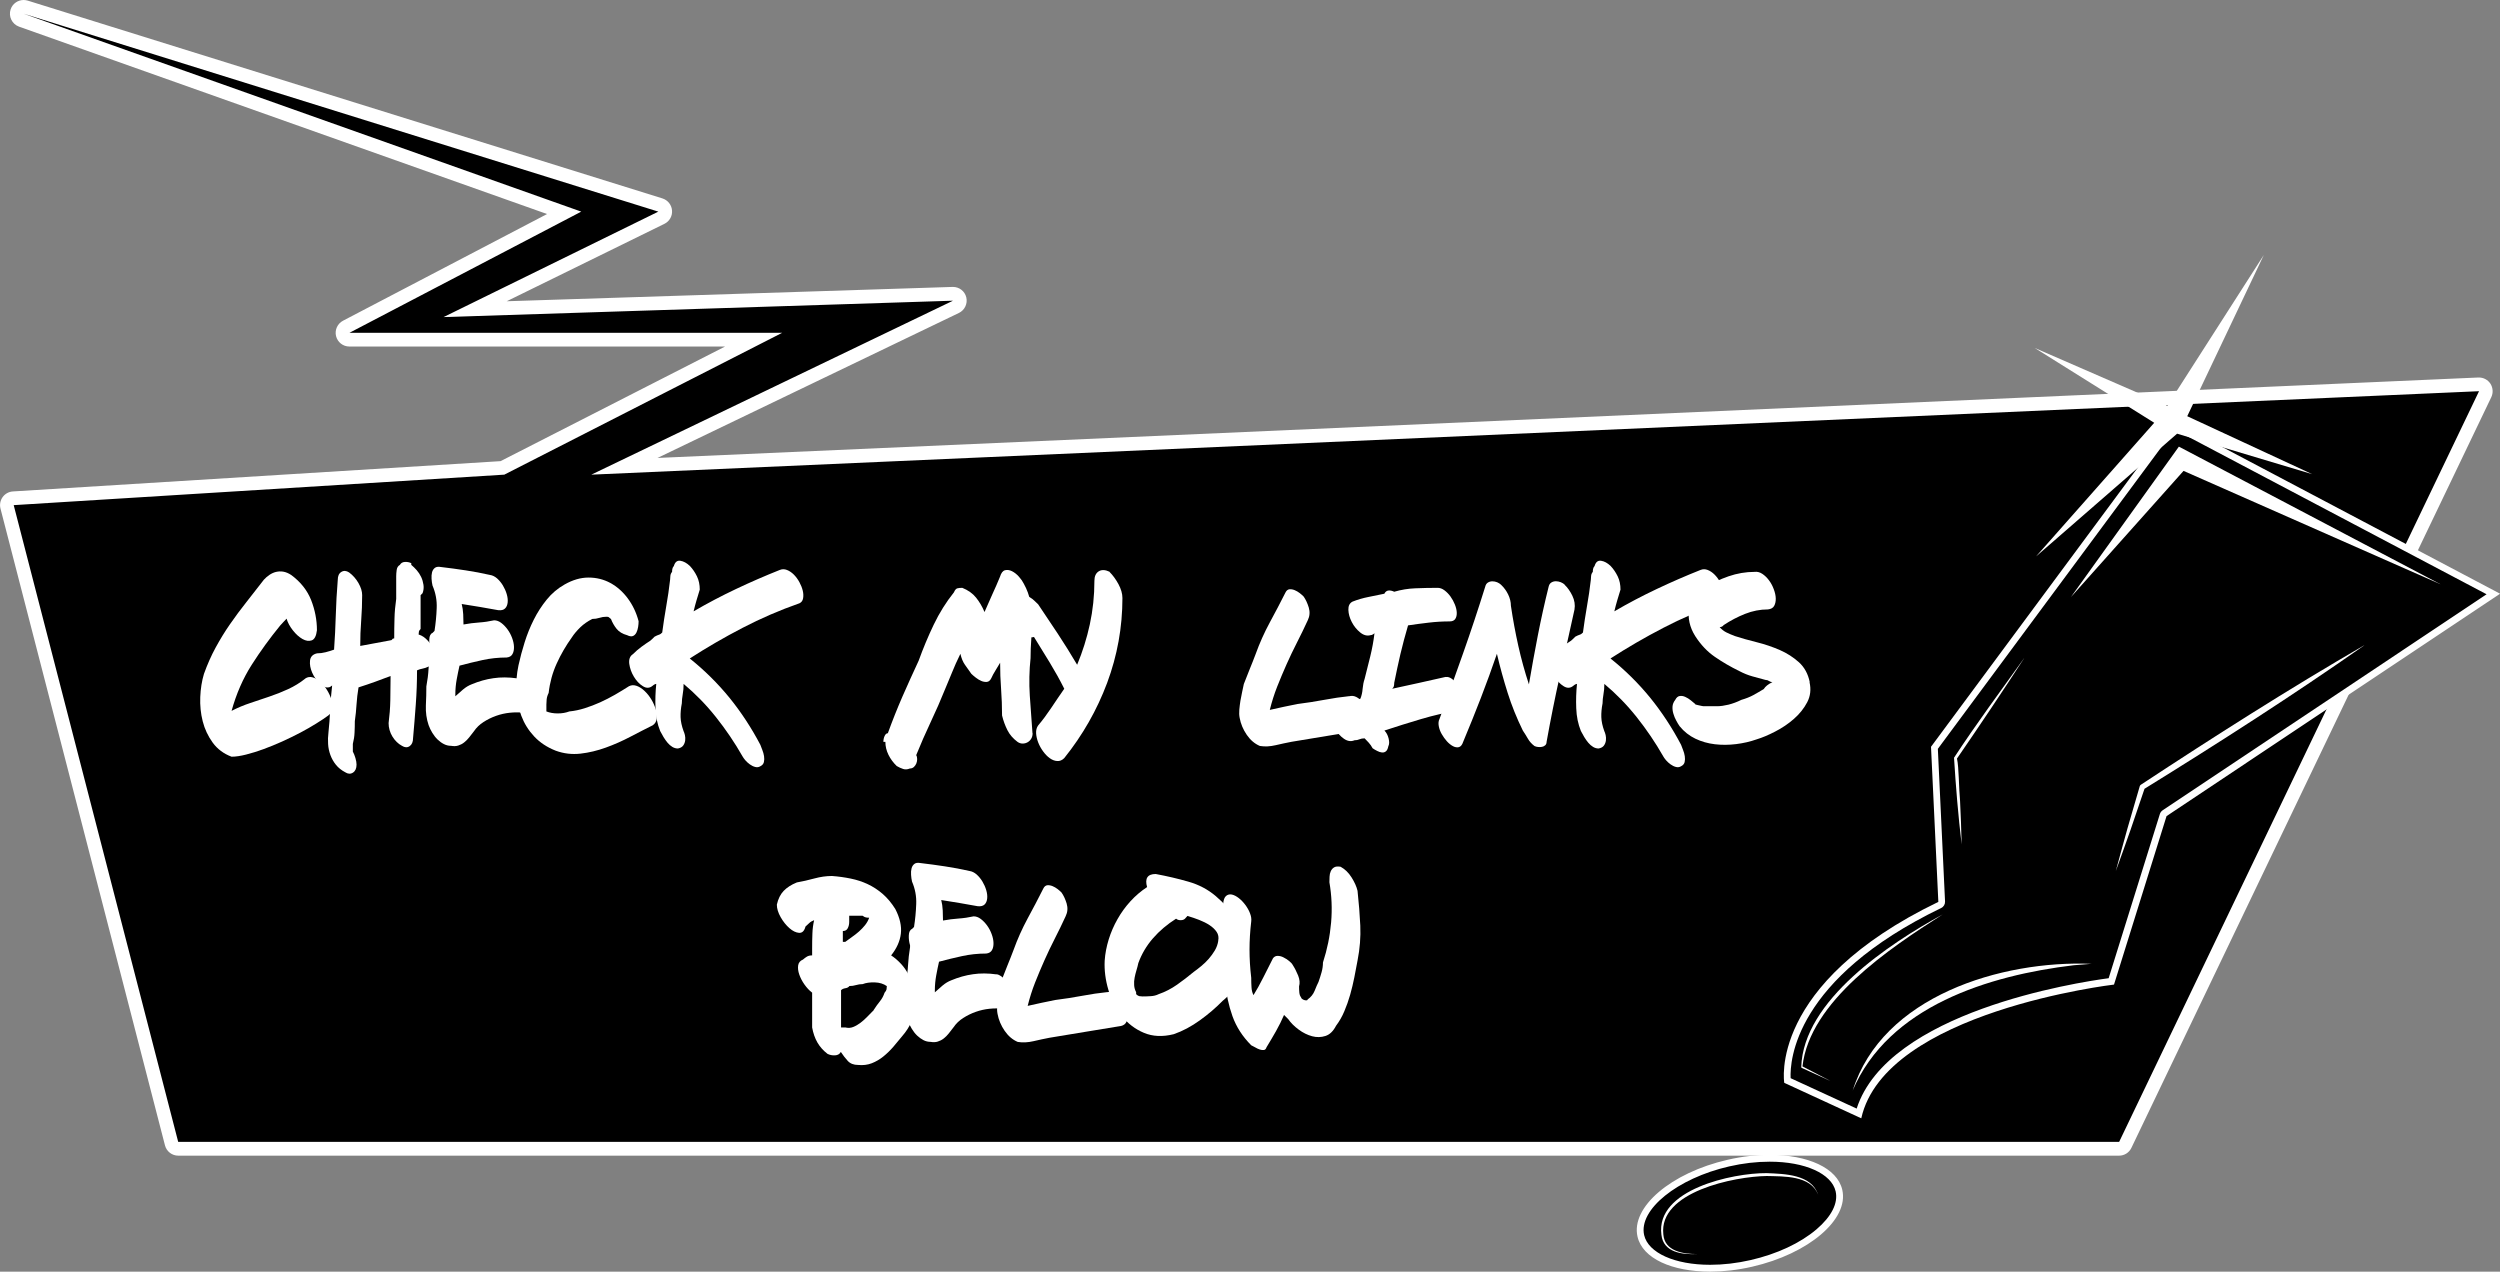 <?xml version="1.0" encoding="UTF-8"?>
<svg id="uuid-5bab091d-8bdc-40b7-a086-cdc7c5a1a702" data-name="Calque 2" xmlns="http://www.w3.org/2000/svg" viewBox="0 0 364.9 185.61">
  <rect x="0" y="0" width="364.9" height="185.61" fill="#808080" stroke="none"/>
  <g id="uuid-f203a9dd-eb1c-49fc-82cc-54ef257d3935" data-name="Calque 1">
    <g>
      <g>
        <path d="M26.01,167.67c-.46,0-.85-.31-.97-.75L1.03,73.98c-.07-.29-.02-.6.16-.84.18-.24.45-.39.75-.41l71.4-4.43,36.66-18.72h-59c-.46,0-.86-.31-.97-.76-.11-.45.1-.91.51-1.12l31.81-16.63L3.12,2.94c-.51-.18-.79-.74-.61-1.26.14-.42.53-.68.95-.68.1,0,.2.02.3.05l92.64,28.89c.39.12.67.47.7.88.03.41-.19.79-.56.97l-27.18,13.35s69.74-2.24,69.75-2.24c.46,0,.86.31.97.76.11.46-.11.93-.54,1.14l-48.39,23.28s270.68-11.96,270.69-11.96c.33,0,.65.17.83.45.19.29.22.67.07.98l-52.53,109.57c-.17.35-.52.57-.9.57H26.01Z" style="stroke-width: 0px;"/>
        <path d="M3.45,2l92.64,28.89-31.35,15.39,74.36-2.39-52.79,25.39,275.53-12.18-52.53,109.57H26.01L2,73.73l71.61-4.45,40.55-20.7h-63.16l33.84-17.69L3.45,2M3.45,0c-.84,0-1.62.53-1.9,1.37-.34,1.03.2,2.15,1.23,2.52l77.07,27.35-29.78,15.57c-.82.43-1.24,1.36-1.02,2.25.22.89,1.02,1.52,1.94,1.52h54.84l-32.77,16.73L1.88,71.73c-.6.04-1.14.34-1.49.82s-.47,1.1-.32,1.68l24.01,92.95c.23.88,1.02,1.5,1.94,1.5h283.28c.77,0,1.47-.44,1.8-1.14l52.53-109.57c.3-.63.25-1.38-.13-1.97-.37-.56-1-.9-1.67-.9-.03,0-.06,0-.09,0l-265.77,11.74,43.99-21.16c.85-.41,1.3-1.36,1.08-2.28-.22-.9-1.02-1.52-1.94-1.52-.02,0-.04,0-.07,0l-65.07,2.09,23.02-11.3c.73-.36,1.18-1.13,1.11-1.95-.06-.82-.62-1.51-1.4-1.76L4.05.09c-.2-.06-.4-.09-.6-.09h0Z" style="fill: #fff; stroke-width: 0px;"/>
      </g>
      <g>
        <path d="M44.56,99.03c.34-.22.7-.27,1.08-.16.38.11.76.32,1.12.65.36.32.68.72.97,1.19.29.47.5.94.65,1.4s.19.91.13,1.33-.26.75-.59.99c-.46.34-1.04.73-1.75,1.17-.71.44-1.48.89-2.32,1.33-.84.44-1.73.88-2.66,1.3s-1.85.79-2.74,1.12c-.89.32-1.73.59-2.54.79-.8.2-1.51.31-2.11.31-1.15-.43-2.07-1.12-2.75-2.05-.68-.94-1.17-1.97-1.46-3.11-.29-1.14-.41-2.32-.36-3.55.05-1.22.23-2.35.54-3.38.5-1.39,1.07-2.68,1.71-3.85.64-1.17,1.33-2.31,2.09-3.4.76-1.09,1.55-2.17,2.39-3.22.84-1.06,1.69-2.15,2.56-3.28.24-.26.51-.5.81-.7.3-.2.62-.35.95-.43.34-.08.69-.1,1.06-.04.37.06.76.22,1.17.49,1.37,1.01,2.33,2.23,2.9,3.65.56,1.43.85,2.9.85,4.41-.1.84-.35,1.33-.76,1.48-.41.14-.86.08-1.35-.2-.49-.28-.96-.7-1.4-1.26-.44-.56-.75-1.13-.92-1.71-.17.19-.33.37-.49.52-.16.16-.31.32-.45.49-1.51,1.85-2.9,3.76-4.16,5.74-1.26,1.98-2.24,4.22-2.93,6.71.89-.46,1.8-.84,2.74-1.15s1.87-.62,2.79-.94c.92-.31,1.83-.67,2.72-1.08.89-.41,1.73-.92,2.52-1.55Z" style="fill: #fff; stroke-width: 0px;"/>
        <path d="M61.12,92.62c.48.14.93.45,1.35.92.42.47.73.97.92,1.51.19.54.23,1.03.13,1.48-.11.44-.44.7-.99.77-.29.14-.57.24-.85.29-.28.05-.55.13-.81.25,0,1.66-.06,3.31-.18,4.95-.12,1.64-.25,3.29-.4,4.95,0,.55-.17.94-.5,1.17-.34.23-.71.21-1.12-.05-.55-.29-1.01-.74-1.39-1.35-.37-.61-.56-1.27-.56-1.96.14-1.1.23-2.21.25-3.33.02-1.12.04-2.3.04-3.55-.7.26-1.44.54-2.23.83-.79.29-1.61.56-2.45.83-.14.84-.24,1.67-.29,2.48-.05.82-.13,1.63-.25,2.45,0,.55-.01,1.1-.04,1.66-.02.55-.11,1.1-.25,1.66v1.12c.14.26.27.58.38.95.11.37.16.69.16.95,0,.55-.17.94-.52,1.17-.35.23-.73.21-1.13-.05-.55-.29-1-.65-1.35-1.08-.35-.43-.62-.91-.81-1.42-.19-.52-.31-1.06-.34-1.62-.04-.56-.02-1.12.05-1.67.12-1.1.2-2.21.25-3.33.05-1.12.14-2.3.29-3.55-.05.05-.11.1-.18.14-.14.1-.26.14-.36.14-.41.07-.84-.12-1.3-.58-.46-.46-.82-.98-1.08-1.58-.26-.6-.37-1.18-.31-1.75.06-.56.4-.92,1.03-1.06.41,0,.82-.05,1.24-.16.42-.11.83-.23,1.24-.38.12-1.66.2-3.32.25-4.99.05-1.67.14-3.4.29-5.2,0-.55.17-.94.52-1.15.35-.22.73-.19,1.13.07.55.41,1.01.92,1.37,1.55s.54,1.21.54,1.76c0,1.22-.05,2.45-.14,3.69-.1,1.24-.14,2.48-.14,3.73.7-.14,1.43-.28,2.21-.41.78-.13,1.52-.27,2.21-.41.12,0,.2-.05.25-.14.05-.1.14-.14.29-.14,0-.96.01-1.92.04-2.88.02-.96.11-1.92.25-2.88v-3.31c0-.26.02-.57.07-.92.05-.35.2-.59.47-.74.14-.26.38-.41.72-.43.34-.02.65.04.94.18v.25c.26.22.53.47.79.77.26.3.48.63.65.99.17.36.28.74.34,1.15s.02.82-.13,1.22l-.29.29v4.93c-.14.14-.23.28-.25.41s-.04.27-.04.41Z" style="fill: #fff; stroke-width: 0px;"/>
        <path d="M75.45,98.99c.46.07.9.38,1.33.94.43.55.74,1.15.92,1.78.18.64.19,1.2.02,1.69-.17.49-.62.7-1.37.63-.6-.07-1.24-.07-1.93,0-.68.07-1.35.22-2,.45-.65.23-1.26.53-1.84.9-.58.37-1.04.82-1.4,1.35-.24.31-.47.61-.7.9-.23.29-.47.53-.74.74-.26.21-.55.35-.86.45-.31.1-.66.11-1.04.04-.36,0-.71-.08-1.04-.25-.34-.17-.65-.4-.94-.68s-.54-.61-.76-.97c-.22-.36-.4-.73-.54-1.12-.31-.91-.44-1.87-.4-2.86.05-1,.07-1.93.07-2.79.17-.91.28-1.77.32-2.57.05-.8.14-1.66.29-2.57v-.29c-.14-.46-.2-.94-.18-1.44.02-.5.18-.82.47-.94l.29-.29c.17-1.08.28-2.19.32-3.33.05-1.14-.16-2.24-.61-3.29-.07-.31-.12-.64-.14-.99-.02-.35,0-.66.07-.94.07-.28.21-.49.41-.65.2-.16.5-.2.88-.13,1.22.14,2.43.31,3.62.49,1.19.18,2.37.4,3.55.67.36.05.7.22,1.03.5.32.29.61.63.85,1.03.24.4.43.82.56,1.26.13.44.18.85.14,1.22-.04.37-.16.67-.38.88-.22.22-.55.3-1.01.25-.91-.17-1.8-.32-2.66-.47-.86-.14-1.75-.29-2.66-.43.12.46.19.96.22,1.51.02.55.04,1.04.04,1.48.77-.14,1.52-.24,2.27-.29.74-.05,1.48-.16,2.2-.32.36,0,.71.13,1.04.38.34.25.64.57.92.95.28.38.5.8.67,1.26.17.46.26.89.27,1.3.01.41-.06.76-.22,1.04-.16.29-.44.46-.85.5-1.22,0-2.41.13-3.55.38-1.14.25-2.25.52-3.33.81-.14.62-.28,1.29-.41,2-.13.71-.2,1.43-.2,2.18v.29c.31-.29.68-.61,1.1-.97.42-.36.86-.62,1.31-.79,1.03-.43,2.08-.73,3.15-.88,1.07-.16,2.21-.15,3.44.02Z" style="fill: #fff; stroke-width: 0px;"/>
        <path d="M91.83,100.15c.34-.17.7-.18,1.1-.04.4.14.78.39,1.15.74s.7.76.99,1.24c.29.48.5.97.65,1.46s.19.95.13,1.37c-.06.42-.26.74-.59.95-1.01.5-2.09,1.06-3.26,1.67-1.16.61-2.36,1.14-3.58,1.58-1.22.44-2.45.74-3.69.88-1.24.14-2.44,0-3.62-.43-1.27-.5-2.32-1.2-3.15-2.09-.83-.89-1.45-1.89-1.87-3.01-.42-1.12-.66-2.3-.72-3.56-.06-1.26.04-2.53.31-3.8.24-1.1.54-2.23.9-3.37.36-1.14.8-2.24,1.33-3.29.53-1.06,1.16-2.03,1.89-2.93.73-.9,1.6-1.64,2.61-2.21,1.18-.67,2.34-1.01,3.49-1.01s2.21.26,3.19.79c.97.53,1.82,1.28,2.54,2.25.72.97,1.25,2.08,1.58,3.33,0,.26-.02.55-.07.85-.05.3-.13.57-.25.81s-.29.41-.5.5-.49.06-.83-.11c-.7-.19-1.22-.51-1.57-.95-.35-.44-.62-.92-.81-1.42-.19-.17-.31-.26-.36-.29-.05-.02-.16-.04-.32-.04-.34,0-.67.05-1.01.16-.34.11-.68.16-1.04.16-.67.34-1.25.74-1.75,1.22-.49.48-.91.97-1.24,1.48-.86,1.2-1.6,2.47-2.21,3.82-.61,1.34-1,2.77-1.17,4.28-.17.34-.26.65-.29.95-.02.3-.04.55-.04.74v1.01c.48.19,1.03.29,1.66.29s1.19-.1,1.69-.29c.74-.07,1.49-.23,2.25-.47.76-.24,1.51-.53,2.25-.86.74-.34,1.47-.71,2.18-1.12.71-.41,1.4-.83,2.07-1.26Z" style="fill: #fff; stroke-width: 0px;"/>
        <path d="M113.82,83.19c.34-.14.68-.14,1.04,0,.36.14.7.37,1.01.68s.58.68.81,1.1.39.83.49,1.24.11.78.05,1.12c-.06.34-.23.58-.52.72-2.88,1.01-5.66,2.21-8.33,3.6-2.68,1.39-5.24,2.88-7.69,4.46,2.16,1.73,4.09,3.64,5.8,5.74,1.7,2.1,3.2,4.39,4.5,6.86.07.22.17.47.29.76s.2.59.25.9c.05.31.04.6-.02.86-.06.26-.23.47-.52.61-.22.14-.46.18-.74.11-.28-.07-.54-.2-.79-.38-.25-.18-.47-.38-.67-.61-.19-.23-.32-.41-.4-.56-1.15-2.02-2.44-3.92-3.87-5.72s-3.01-3.42-4.73-4.86c0,.55-.04,1.06-.13,1.53-.08.47-.13.91-.13,1.31-.14.72-.2,1.39-.18,2.02.02.62.17,1.3.43,2.02.07.14.14.34.2.59.06.25.07.52.04.79-.04.28-.13.52-.29.74-.16.22-.41.36-.77.43-.29,0-.56-.08-.81-.23s-.49-.36-.7-.61-.41-.53-.59-.83c-.18-.3-.34-.59-.49-.88-.41-1.01-.64-2.12-.68-3.33-.05-1.21-.01-2.39.11-3.55-.1,0-.22.05-.36.14-.07.05-.13.1-.18.14-.43.36-.91.38-1.42.05-.52-.32-.95-.79-1.31-1.39-.36-.6-.58-1.22-.67-1.87-.08-.65.09-1.12.52-1.4.41-.41.83-.77,1.28-1.1.44-.32.87-.62,1.28-.88.17-.14.28-.24.32-.29.05-.05.14-.14.29-.29.26-.14.48-.24.65-.29.17-.05.32-.16.47-.32.17-1.3.37-2.58.59-3.85.23-1.27.41-2.56.56-3.85,0-.14.01-.33.04-.56.02-.23.11-.43.25-.59,0-.14.01-.29.04-.43.02-.14.1-.29.22-.43.17-.58.49-.83.95-.76s.93.32,1.39.76c.41.43.75.94,1.03,1.51.28.58.41,1.22.41,1.94-.17.55-.32,1.07-.47,1.55-.14.48-.29,1.02-.43,1.62,2.02-1.18,4.08-2.26,6.19-3.26,2.11-1,4.25-1.93,6.41-2.79Z" style="fill: #fff; stroke-width: 0px;"/>
        <path d="M150.72,107.02c0,.31-.07.58-.21.81-.14.23-.32.4-.54.52s-.45.18-.71.18-.51-.08-.75-.25c-.64-.48-1.13-1.04-1.46-1.69-.33-.65-.6-1.37-.79-2.16,0-1.3-.05-2.58-.14-3.85-.1-1.27-.14-2.56-.14-3.85-.19.34-.42.71-.68,1.13s-.47.8-.61,1.13c-.17.34-.38.52-.65.54-.26.02-.54-.02-.81-.14s-.55-.28-.81-.49c-.26-.2-.48-.39-.65-.56-.34-.48-.65-.92-.94-1.33s-.5-.94-.65-1.58c-.48.98-.89,1.89-1.22,2.72s-.67,1.64-1.01,2.43c-.65,1.61-1.35,3.22-2.11,4.82-.76,1.61-1.46,3.22-2.11,4.82.1.17.14.36.14.58s-.04.43-.12.63c-.08.2-.21.38-.36.52-.16.14-.35.22-.59.22-.34.14-.66.17-.97.07s-.62-.24-.94-.43c-.5-.48-.91-1.03-1.21-1.64-.3-.61-.45-1.24-.45-1.89h-.29c0-.31.06-.6.18-.86.12-.26.28-.4.47-.4.65-1.8,1.36-3.58,2.12-5.33.77-1.75,1.56-3.5,2.38-5.26.65-1.8,1.38-3.55,2.2-5.26s1.8-3.28,2.95-4.72c.14-.34.31-.53.5-.58s.43-.07.72-.07c.84.34,1.51.81,2,1.42.49.61.91,1.31,1.24,2.11.34-.79.71-1.64,1.13-2.56.42-.91.8-1.78,1.13-2.59.17-.55.41-.87.73-.95.32-.08.66-.04,1.02.14.36.18.7.45,1.02.81.32.36.55.7.7,1.01.48.86.8,1.74.96,2.63.17.89.25,1.78.25,2.68s-.04,1.81-.11,2.74-.11,1.87-.11,2.83c-.19,1.8-.23,3.62-.11,5.47s.25,3.67.39,5.47Z" style="fill: #fff; stroke-width: 0px;"/>
        <path d="M161.95,83.48c.48.48.91,1.07,1.3,1.78.38.71.58,1.39.58,2.03,0,4.27-.75,8.4-2.23,12.38-1.49,3.98-3.58,7.64-6.26,10.98-.31.31-.65.46-1.03.43-.37-.02-.73-.16-1.08-.41-.35-.25-.67-.58-.97-.99-.3-.41-.54-.84-.72-1.3s-.28-.91-.31-1.35c-.02-.44.07-.82.29-1.13.65-.77,1.28-1.62,1.91-2.56.62-.94,1.26-1.87,1.91-2.81-.65-1.3-1.36-2.57-2.12-3.82s-1.54-2.5-2.3-3.74c-.48.14-.97.04-1.48-.31s-.94-.8-1.3-1.37c-.36-.56-.6-1.14-.72-1.73-.12-.59-.02-1.04.29-1.35.19-.31.38-.56.56-.74.18-.18.43-.34.74-.49.24-.1.47-.11.7-.05.23.06.45.16.67.29.22.13.43.29.63.49.2.19.38.36.52.5.96,1.42,1.91,2.84,2.86,4.28.95,1.44,1.89,2.95,2.83,4.54.79-1.9,1.41-3.86,1.85-5.9s.67-4.16.67-6.37c0-.65.21-1.1.63-1.37.42-.26.95-.24,1.6.07Z" style="fill: #fff; stroke-width: 0px;"/>
        <path d="M196.95,101.62c.34-.09.67-.06,1.01.11.34.17.64.42.92.76.28.34.51.72.7,1.15.19.43.31.85.34,1.24.04.4-.02.75-.16,1.06-.14.31-.41.52-.79.61-1.78.29-3.52.58-5.24.86-1.72.29-3.45.58-5.2.86-.74.14-1.52.31-2.34.5-.82.19-1.58.23-2.3.11-.74-.31-1.38-.85-1.91-1.62-.53-.77-.88-1.6-1.04-2.48-.07-.36-.09-.76-.05-1.19.04-.43.09-.86.16-1.3.07-.43.16-.86.25-1.28.1-.42.18-.81.25-1.17.29-.74.58-1.47.86-2.18.29-.71.58-1.43.86-2.18.58-1.61,1.27-3.15,2.07-4.63.8-1.48,1.57-2.93,2.29-4.37.14-.29.34-.44.58-.47.24-.02.49.02.76.13.26.11.51.25.74.43.23.18.41.34.56.49.31.43.56.97.76,1.62.19.65.14,1.26-.14,1.84-.5,1.1-1.03,2.18-1.57,3.24-.54,1.06-1.05,2.12-1.53,3.2-.48,1.08-.94,2.17-1.37,3.26-.43,1.09-.79,2.23-1.08,3.4.72-.17,1.4-.32,2.03-.45s1.3-.27,2-.41c1.34-.17,2.65-.37,3.92-.61,1.27-.24,2.5-.42,3.67-.54Z" style="fill: #fff; stroke-width: 0px;"/>
        <path d="M211.02,98.82c.29-.05.58.04.88.25.3.22.58.5.85.85.26.35.48.73.65,1.15s.27.82.31,1.19c.04.37-.02.7-.16.97-.14.28-.41.44-.79.49-1.75.29-3.54.7-5.36,1.24s-3.6,1.1-5.33,1.67c.29.29.49.67.61,1.15.12.48.11.86-.04,1.15-.07.36-.19.61-.36.74-.17.13-.36.19-.58.16-.22-.02-.45-.1-.68-.22-.24-.12-.47-.25-.68-.4-.14-.29-.34-.56-.58-.83-.24-.26-.43-.47-.58-.61-.31,0-.56.05-.76.14s-.43.14-.72.14c-.5.22-1.02.14-1.55-.23-.53-.37-.95-.85-1.28-1.44s-.49-1.18-.5-1.76.23-.99.74-1.21c.58-.29,1.15-.53,1.73-.72.58-.19,1.15-.43,1.73-.72.17-.43.28-.91.32-1.44.05-.53.14-1.01.29-1.44.29-1.15.56-2.26.83-3.31.26-1.06.47-2.17.61-3.35-.05.05-.11.1-.18.14-.14.1-.28.14-.4.14-.5.14-1.01.01-1.51-.4s-.91-.91-1.22-1.51c-.31-.6-.48-1.19-.5-1.78-.02-.59.18-.99.61-1.21.74-.29,1.52-.52,2.34-.68s1.58-.32,2.3-.47c.14-.29.35-.44.61-.47.26-.02.54.04.83.18,1.01-.29,2.03-.46,3.06-.5s2.12-.07,3.28-.07c.34,0,.67.12.99.36.32.24.62.54.88.9.26.36.48.76.65,1.19.17.43.26.83.27,1.19.01.36-.06.66-.22.9-.16.24-.43.36-.81.36-1.03,0-2.05.06-3.06.18s-2.02.25-3.02.4c-.43,1.46-.8,2.87-1.12,4.21-.31,1.34-.61,2.74-.9,4.18,0,.14-.01.29-.04.43-.02.14-.11.29-.25.43,1.3-.29,2.59-.57,3.89-.85,1.29-.28,2.6-.57,3.92-.88Z" style="fill: #fff; stroke-width: 0px;"/>
        <path d="M228.37,85.35c.43.41.81.94,1.13,1.6.32.66.43,1.34.31,2.03-.72,3.24-1.43,6.46-2.14,9.67-.71,3.2-1.35,6.41-1.93,9.63,0,.22-.07.38-.2.5-.13.12-.29.2-.47.23-.18.04-.37.04-.58.02-.2-.02-.38-.07-.52-.14-.41-.31-.72-.66-.94-1.04-.22-.38-.47-.79-.76-1.22-.89-1.82-1.63-3.65-2.21-5.49s-1.11-3.74-1.57-5.71c-.72,2.11-1.5,4.25-2.34,6.43-.84,2.17-1.7,4.31-2.59,6.43-.14.43-.35.68-.61.76-.26.07-.55.03-.86-.13-.31-.16-.61-.4-.9-.72-.29-.32-.54-.68-.76-1.06-.22-.38-.36-.77-.43-1.17-.07-.4-.04-.74.11-1.03,1.18-3.22,2.33-6.43,3.46-9.63,1.13-3.2,2.2-6.43,3.21-9.67.07-.29.2-.49.4-.61.19-.12.41-.18.65-.18s.47.05.7.14c.23.1.41.22.56.36.43.41.78.88,1.04,1.42.26.54.4,1.09.4,1.64.29,1.97.65,3.92,1.08,5.85s.95,3.81,1.55,5.63c.41-2.4.84-4.78,1.3-7.13.46-2.35.98-4.73,1.58-7.13.07-.29.2-.49.4-.61s.41-.18.65-.18.48.05.72.14c.24.1.43.22.58.36Z" style="fill: #fff; stroke-width: 0px;"/>
        <path d="M248.21,83.19c.34-.14.68-.14,1.04,0,.36.14.7.37,1.01.68.31.31.58.68.81,1.1.23.42.39.83.49,1.24.1.41.11.78.05,1.12-.06.34-.23.58-.52.72-2.88,1.01-5.66,2.21-8.33,3.6-2.68,1.39-5.24,2.88-7.69,4.46,2.16,1.73,4.09,3.64,5.8,5.74,1.7,2.1,3.2,4.39,4.5,6.86.07.22.17.47.29.76.12.29.2.59.25.9.05.31.04.6-.02.86-.06.26-.23.47-.52.61-.22.14-.46.18-.74.11-.28-.07-.54-.2-.79-.38-.25-.18-.47-.38-.67-.61-.19-.23-.32-.41-.4-.56-1.15-2.02-2.44-3.92-3.87-5.72s-3.01-3.42-4.73-4.86c0,.55-.04,1.06-.13,1.53-.08.47-.13.91-.13,1.31-.14.72-.2,1.39-.18,2.02.02.62.17,1.3.43,2.02.07.14.14.34.2.59s.07.52.04.79c-.04.28-.13.52-.29.74-.16.22-.41.36-.77.43-.29,0-.56-.08-.81-.23s-.49-.36-.7-.61-.41-.53-.59-.83c-.18-.3-.34-.59-.49-.88-.41-1.01-.64-2.12-.68-3.33-.05-1.21-.01-2.39.11-3.55-.1,0-.22.05-.36.14-.07.05-.13.1-.18.14-.43.36-.91.38-1.42.05-.52-.32-.95-.79-1.31-1.39-.36-.6-.58-1.22-.67-1.87-.08-.65.09-1.12.52-1.4.41-.41.83-.77,1.28-1.1s.87-.62,1.28-.88c.17-.14.28-.24.32-.29.05-.05.14-.14.29-.29.26-.14.48-.24.65-.29.17-.05.32-.16.47-.32.17-1.3.37-2.58.59-3.85.23-1.27.41-2.56.56-3.85,0-.14.01-.33.04-.56.02-.23.11-.43.25-.59,0-.14.01-.29.04-.43.02-.14.1-.29.22-.43.17-.58.49-.83.95-.76.47.07.93.32,1.39.76.41.43.75.94,1.03,1.51.28.58.41,1.22.41,1.94-.17.55-.32,1.07-.47,1.55-.14.48-.29,1.02-.43,1.62,2.02-1.18,4.08-2.26,6.19-3.26,2.11-1,4.25-1.93,6.41-2.79Z" style="fill: #fff; stroke-width: 0px;"/>
        <path d="M264.12,99.57c.24,1.06.13,2.03-.34,2.93-.47.9-1.12,1.71-1.94,2.43s-1.74,1.34-2.74,1.85c-1,.52-1.89.89-2.68,1.13-.96.34-1.97.57-3.02.7-1.06.13-2.09.14-3.1.02-1.01-.12-1.96-.39-2.84-.81s-1.66-1.03-2.3-1.82c-.17-.24-.34-.52-.5-.83-.17-.31-.31-.64-.41-.99-.11-.35-.15-.7-.13-1.04.02-.35.16-.68.4-.99.17-.33.38-.52.65-.56s.53,0,.81.13c.28.12.55.29.81.5.26.22.48.4.65.54-.07,0-.07.02.02.05.08.04.21.07.38.11l.5.11c.17.04.29.05.36.05h1.94c.48,0,1.03-.08,1.66-.23.62-.16,1.25-.39,1.87-.7.67-.19,1.26-.43,1.76-.7.5-.28,1.01-.57,1.51-.88.12-.19.28-.37.47-.52.19-.16.46-.32.79-.49-.17,0-.33-.05-.49-.16-.16-.11-.33-.16-.52-.16-.62-.17-1.26-.34-1.91-.52-.65-.18-1.28-.44-1.91-.77-1.27-.62-2.46-1.31-3.56-2.07-1.11-.76-2.06-1.77-2.88-3.04-.41-.65-.68-1.31-.83-1.98-.14-.67-.17-1.31-.07-1.93s.32-1.19.68-1.73.85-1.01,1.48-1.42c1.15-.67,2.35-1.22,3.6-1.66,1.25-.43,2.52-.65,3.82-.65.38-.05.76.05,1.12.29.36.24.68.55.97.94.29.38.52.82.7,1.3.18.48.28.93.29,1.35s-.07.78-.23,1.08-.47.47-.9.52c-1.15,0-2.27.22-3.35.65-1.08.43-2.11.97-3.1,1.62-.05.07-.11.13-.18.18-.14.1-.29.14-.43.14.31.34.63.59.97.76.34.17.76.35,1.26.54.96.31,2.02.61,3.19.9s2.28.67,3.35,1.13c1.07.47,2,1.07,2.81,1.8.8.73,1.33,1.7,1.57,2.9Z" style="fill: #fff; stroke-width: 0px;"/>
        <path d="M132.63,142.3c.82,1.46,1.15,2.99.99,4.59-.16,1.6-.8,3.04-1.93,4.34-.41.5-.84,1.02-1.29,1.55-.46.53-.94,1-1.46,1.42-.52.42-1.08.75-1.69.99-.61.24-1.28.32-2,.25-.65,0-1.15-.2-1.51-.59-.36-.4-.7-.83-1.01-1.31-.17.31-.45.48-.85.5-.4.02-.76-.05-1.1-.22-.62-.48-1.12-1.04-1.48-1.67s-.61-1.36-.76-2.18v-5.08c-.41-.31-.78-.71-1.12-1.19s-.59-.97-.76-1.46-.22-.94-.16-1.33c.06-.4.29-.68.7-.85.19-.17.38-.31.58-.43s.44-.18.76-.18v-.97c0-.82.01-1.56.04-2.23.02-.67.11-1.32.25-1.94-.31.12-.55.26-.72.43s-.35.34-.54.5c-.17.65-.48.95-.94.92-.46-.04-.92-.26-1.4-.68-.48-.42-.91-.95-1.28-1.6-.37-.65-.56-1.26-.56-1.84.19-.84.52-1.51.99-2,.47-.49,1.11-.91,1.93-1.24.81-.14,1.67-.34,2.56-.58.89-.24,1.74-.36,2.56-.36.96.07,1.88.2,2.75.38.88.18,1.7.45,2.47.81.77.36,1.49.83,2.18,1.42.68.59,1.3,1.33,1.85,2.21.67,1.3.94,2.5.81,3.6-.13,1.1-.61,2.16-1.42,3.17.48.31.95.71,1.4,1.19.46.48.84,1.03,1.15,1.66ZM127.52,147.42c.31-.48.62-.91.92-1.28s.52-.79.67-1.24c.17-.19.26-.36.29-.5.02-.14.04-.3.04-.47-.48-.34-1.07-.52-1.76-.54-.7-.02-1.29.06-1.76.25-.34,0-.66.05-.97.14-.31.1-.64.14-.97.14-.12.17-.32.28-.59.32s-.49.14-.63.29v5.44h.65c.38.1.76.07,1.12-.07.36-.14.71-.35,1.06-.61.35-.26.68-.56,1.01-.9.32-.34.64-.66.95-.97ZM126.87,133.95c-.17,0-.32-.01-.47-.04-.14-.02-.31-.11-.5-.25h-1.95v.9c0,.34-.07.64-.21.92-.14.28-.38.41-.72.41v1.58h.36c.31-.24.64-.48.99-.72.35-.24.68-.5,1.01-.79.32-.29.62-.59.88-.92s.47-.69.61-1.1Z" style="fill: #fff; stroke-width: 0px;"/>
        <path d="M145.45,142.2c.46.07.9.38,1.33.94s.74,1.15.92,1.78.19,1.2.02,1.69c-.17.49-.62.7-1.37.63-.6-.07-1.24-.07-1.93,0-.68.07-1.35.22-2,.45-.65.23-1.26.53-1.84.9s-1.04.82-1.4,1.35c-.24.31-.47.61-.7.9-.23.29-.47.53-.74.74-.27.21-.55.35-.87.45-.31.1-.66.11-1.04.04-.36,0-.71-.08-1.04-.25s-.65-.4-.94-.68-.54-.61-.76-.97c-.22-.36-.4-.73-.54-1.12-.31-.91-.44-1.87-.4-2.86.05-1,.07-1.93.07-2.79.17-.91.28-1.77.32-2.57.05-.8.14-1.66.29-2.57v-.29c-.14-.46-.2-.94-.18-1.44.02-.5.18-.82.47-.94l.29-.29c.17-1.08.28-2.19.32-3.33.05-1.14-.16-2.24-.61-3.29-.07-.31-.12-.64-.14-.99-.03-.35,0-.66.07-.94.07-.28.21-.49.41-.65s.5-.2.88-.13c1.22.14,2.43.31,3.62.49,1.19.18,2.37.4,3.55.67.36.05.7.22,1.03.5.32.29.61.63.85,1.03.24.4.43.82.56,1.26.13.44.18.85.14,1.22-.04.37-.16.67-.38.88s-.55.3-1.01.25c-.91-.17-1.8-.32-2.66-.47-.86-.14-1.75-.29-2.66-.43.12.46.19.96.22,1.51.02.55.04,1.04.04,1.48.77-.14,1.52-.24,2.27-.29.74-.05,1.48-.16,2.2-.32.36,0,.71.13,1.04.38.34.25.64.57.92.95.28.38.5.8.67,1.26.17.46.26.89.27,1.3.01.41-.06.76-.22,1.04s-.44.46-.85.5c-1.22,0-2.41.13-3.55.38s-2.25.52-3.33.81c-.14.62-.28,1.29-.41,2-.13.71-.2,1.43-.2,2.18v.29c.31-.29.68-.61,1.1-.97.42-.36.86-.62,1.31-.79,1.03-.43,2.08-.73,3.15-.88,1.07-.16,2.21-.15,3.44.02Z" style="fill: #fff; stroke-width: 0px;"/>
        <path d="M161.61,144.82c.34-.09.67-.06,1.01.11.34.17.64.42.92.76.28.34.51.72.7,1.15.19.43.31.85.34,1.24.04.4-.02.75-.16,1.06-.14.31-.41.52-.79.61-1.78.29-3.52.58-5.24.86-1.72.29-3.45.58-5.2.86-.74.14-1.52.31-2.34.5-.82.19-1.58.23-2.3.11-.74-.31-1.38-.85-1.91-1.62-.53-.77-.88-1.6-1.04-2.48-.07-.36-.09-.76-.05-1.19.04-.43.09-.86.16-1.3.07-.43.16-.86.25-1.28.1-.42.18-.81.25-1.17.29-.74.58-1.47.86-2.18.29-.71.58-1.43.86-2.18.58-1.61,1.27-3.15,2.07-4.63.8-1.48,1.57-2.93,2.29-4.37.14-.29.34-.44.58-.47.24-.02.49.02.76.13.26.11.51.25.74.43.23.18.41.34.56.49.31.43.56.97.76,1.62.19.65.14,1.26-.14,1.84-.5,1.1-1.03,2.18-1.57,3.24-.54,1.06-1.05,2.12-1.53,3.2-.48,1.08-.94,2.17-1.37,3.26-.43,1.09-.79,2.23-1.08,3.4.72-.17,1.4-.32,2.03-.45s1.3-.27,2-.41c1.34-.17,2.65-.37,3.92-.61,1.27-.24,2.5-.42,3.67-.54Z" style="fill: #fff; stroke-width: 0px;"/>
        <path d="M182.06,138.31c.07.89.04,1.7-.11,2.45s-.38,1.43-.72,2.05-.74,1.21-1.21,1.75c-.47.54-.99,1.05-1.57,1.53-.96.98-2.06,1.93-3.31,2.83-1.25.9-2.52,1.58-3.82,2.03-1.63.41-3.08.34-4.36-.2s-2.35-1.36-3.22-2.45-1.53-2.36-1.96-3.82c-.43-1.45-.61-2.87-.54-4.27.07-1.03.27-2.06.59-3.1.32-1.03.75-2.02,1.28-2.95.53-.94,1.16-1.81,1.89-2.61.73-.8,1.54-1.49,2.43-2.07-.36-1.27.06-1.91,1.26-1.91,1.66.31,3.25.68,4.77,1.12,1.52.43,2.86,1.14,4.01,2.12,1.18,1.01,2.19,2.14,3.04,3.38.85,1.25,1.36,2.62,1.53,4.1ZM177.81,137.3c.1-.48.02-.91-.23-1.28-.25-.37-.6-.7-1.04-.99-.44-.29-.95-.54-1.51-.76-.56-.22-1.13-.41-1.71-.58l-.36.4c-.14.14-.35.22-.63.22s-.5-.07-.67-.22c-1.29.82-2.42,1.77-3.37,2.86-.95,1.09-1.66,2.3-2.14,3.62-.07.34-.16.68-.27,1.04-.11.36-.2.72-.27,1.08-.07.36-.1.73-.07,1.1.02.37.12.71.29,1.03v.29c.17.17.32.26.47.29.14.02.3.04.47.04.34,0,.73-.01,1.17-.04.44-.02.83-.12,1.17-.29.96-.33,1.86-.8,2.7-1.39.84-.59,1.64-1.21,2.41-1.85.34-.24.7-.52,1.1-.85.4-.32.76-.68,1.1-1.06.33-.38.64-.8.9-1.24.26-.44.43-.92.5-1.42Z" style="fill: #fff; stroke-width: 0px;"/>
        <path d="M198.15,130.06c.19,1.73.32,3.42.4,5.06.07,1.64-.06,3.33-.4,5.06-.14.79-.3,1.61-.47,2.47-.17.85-.37,1.7-.61,2.54-.24.84-.52,1.64-.85,2.41-.32.77-.73,1.48-1.21,2.12-.41.79-.92,1.29-1.55,1.49-.62.2-1.27.22-1.94.04-.67-.18-1.33-.5-1.96-.97-.64-.47-1.15-.98-1.53-1.53l-.61-.61c-.34.79-.73,1.58-1.17,2.36-.44.78-.91,1.57-1.39,2.36-.07.24-.2.37-.38.4-.18.02-.38,0-.59-.07-.22-.07-.44-.17-.67-.31-.23-.13-.43-.23-.59-.31-1.27-1.27-2.18-2.69-2.74-4.25-.55-1.56-.91-3.22-1.08-4.97-.31-1.9-.48-3.79-.5-5.69-.02-1.9.05-3.8.22-5.72.05-.58.19-.97.43-1.17.24-.2.52-.27.85-.2.32.07.66.25,1.01.52.35.28.67.61.95.99s.52.79.68,1.22c.17.43.23.83.18,1.19-.17,1.44-.25,2.81-.25,4.12s.08,2.68.25,4.12c0,.48.01.94.04,1.37.02.43.12.82.29,1.15.48-.77.95-1.62,1.42-2.56.47-.94.94-1.87,1.42-2.81.17-.24.4-.36.68-.36s.58.07.86.22c.29.14.56.32.81.52.25.2.43.39.52.56.31.48.58,1.01.81,1.58.23.58.27,1.1.13,1.58,0,.31.01.61.04.9s.11.52.25.68c0,.07.05.15.14.23.1.08.21.14.34.18.13.04.25.05.34.04.1-.01.14-.05.14-.13.48-.33.82-.76,1.03-1.28.2-.52.39-.94.56-1.28.17-.48.32-.95.45-1.42s.2-.94.2-1.42c.62-1.9,1.02-3.85,1.19-5.85.17-2,.08-3.95-.25-5.85,0-.24,0-.51.02-.81.01-.3.07-.57.18-.81.11-.24.27-.43.49-.56.22-.13.53-.16.94-.09.62.34,1.16.85,1.6,1.55s.74,1.36.88,1.98Z" style="fill: #fff; stroke-width: 0px;"/>
      </g>
      <g>
        <g>
          <path d="M260.89,157.7c-.15-1.95-.23-14.76,22.24-25.62.18-.09.29-.27.28-.47l-1.06-22.46,34.89-47.1,46.68,24.64-47.98,32c-.1.06-.17.16-.2.27l-7.57,24.28c-3.62.46-32.83,4.63-36.84,19.27l-10.43-4.81Z" style="stroke-width: 0px;"/>
          <path d="M317.39,62.69l45.55,24.05-47.28,31.53c-.19.13-.33.32-.4.53l-7.48,23.98c-4.73.63-32.22,4.91-36.78,19.03l-9.64-4.44c-.12-2.56.58-14.5,21.98-24.84.36-.17.58-.55.56-.95l-1.05-22.28,34.53-46.61M317.1,61.41l-35.25,47.59,1.07,22.64c-24.95,12.05-22.49,26.41-22.49,26.41l11.24,5.18c3.48-15.61,36.89-19.52,36.89-19.52l7.67-24.59,48.68-32.46-47.8-25.24h0Z" style="fill: #fff; stroke-width: 0px;"/>
        </g>
        <g>
          <path d="M249.61,185.11c-5.49,0-9.46-1.85-10.11-4.72-.43-1.9.62-4.04,2.95-6.03,2.43-2.07,5.92-3.7,9.83-4.59,2.04-.47,4.07-.7,6.02-.7,5.49,0,9.46,1.85,10.11,4.72.92,4.04-4.81,8.8-12.79,10.62-2.04.47-4.07.7-6.02.7h0Z" style="stroke-width: 0px;"/>
          <path d="M258.3,169.56c5.17,0,9.03,1.74,9.63,4.33.39,1.71-.6,3.67-2.79,5.54-2.37,2.02-5.78,3.61-9.62,4.49-2.01.46-3.99.69-5.91.69-5.17,0-9.03-1.74-9.63-4.33-.85-3.71,4.84-8.3,12.41-10.03,2.01-.46,3.99-.69,5.91-.69M258.3,168.56c-1.93,0-4,.23-6.13.72-8.26,1.89-14.15,6.91-13.16,11.22.73,3.2,5.05,5.11,10.6,5.11,1.93,0,4-.23,6.13-.72,8.26-1.89,14.15-6.91,13.16-11.22-.73-3.2-5.05-5.11-10.6-5.11h0Z" style="fill: #fff; stroke-width: 0px;"/>
        </g>
        <path d="M265.37,174.37c-1.08-2.82-4.99-2.65-7.51-2.72-4.67.07-15.77,2.29-15.08,8.52.18,2.47,2.9,2.87,4.91,2.87-2.11.11-4.93-.22-5.19-2.82-.88-6.6,10.4-9.02,15.35-8.99,2.6.11,6.59.17,7.52,3.16h0Z" style="fill: #fff; stroke-width: 0px;"/>
        <polygon points="302.27 87.15 318.03 65.19 356.24 85.29 318.71 68.73 302.27 87.15" style="fill: #fff; stroke-width: 0px;"/>
        <path d="M270.41,159.21c4.31-13.83,21.73-19.06,34.86-18.53,0,0-2.61.21-2.61.21-12.31,1.47-27.01,5.95-32.26,18.32h0Z" style="fill: #fff; stroke-width: 0px;"/>
        <polygon points="330.43 37.21 316.34 59.21 296.99 50.79 314.43 61.71 297.19 81.21 317.77 63.3 337.49 69.21 319.25 60.75 330.43 37.21" style="fill: #fff; stroke-width: 0px;"/>
        <path d="M345.08,94.2c-10.49,7.35-21.29,14.26-32.18,21,0,0,.16-.21.16-.21l-2.07,6.09c-.72,2.02-1.42,4.05-2.17,6.06.54-2.08,1.14-4.14,1.7-6.21l1.8-6.18c.03-.09.08-.16.16-.21,10.7-7.04,21.51-13.93,32.59-20.35h0Z" style="fill: #fff; stroke-width: 0px;"/>
        <path d="M295.44,96.08c-3.2,4.92-6.47,9.8-9.8,14.64.29,1.28.27,4.31.45,6.18.1,2.11.19,4.23.23,6.35-.5-4.21-.85-8.42-1.11-12.65,3.23-4.93,6.78-9.71,10.22-14.52h0Z" style="fill: #fff; stroke-width: 0px;"/>
        <path d="M283.55,133.47c-7.79,4.97-19.41,12.71-20.46,22.18,0,0,4.1,2.14,4.1,2.14l-4.21-1.92s-.07-.07-.07-.11c.29-9.75,12.86-18.03,20.64-22.29h0Z" style="fill: #fff; stroke-width: 0px;"/>
      </g>
    </g>
  </g>
</svg>